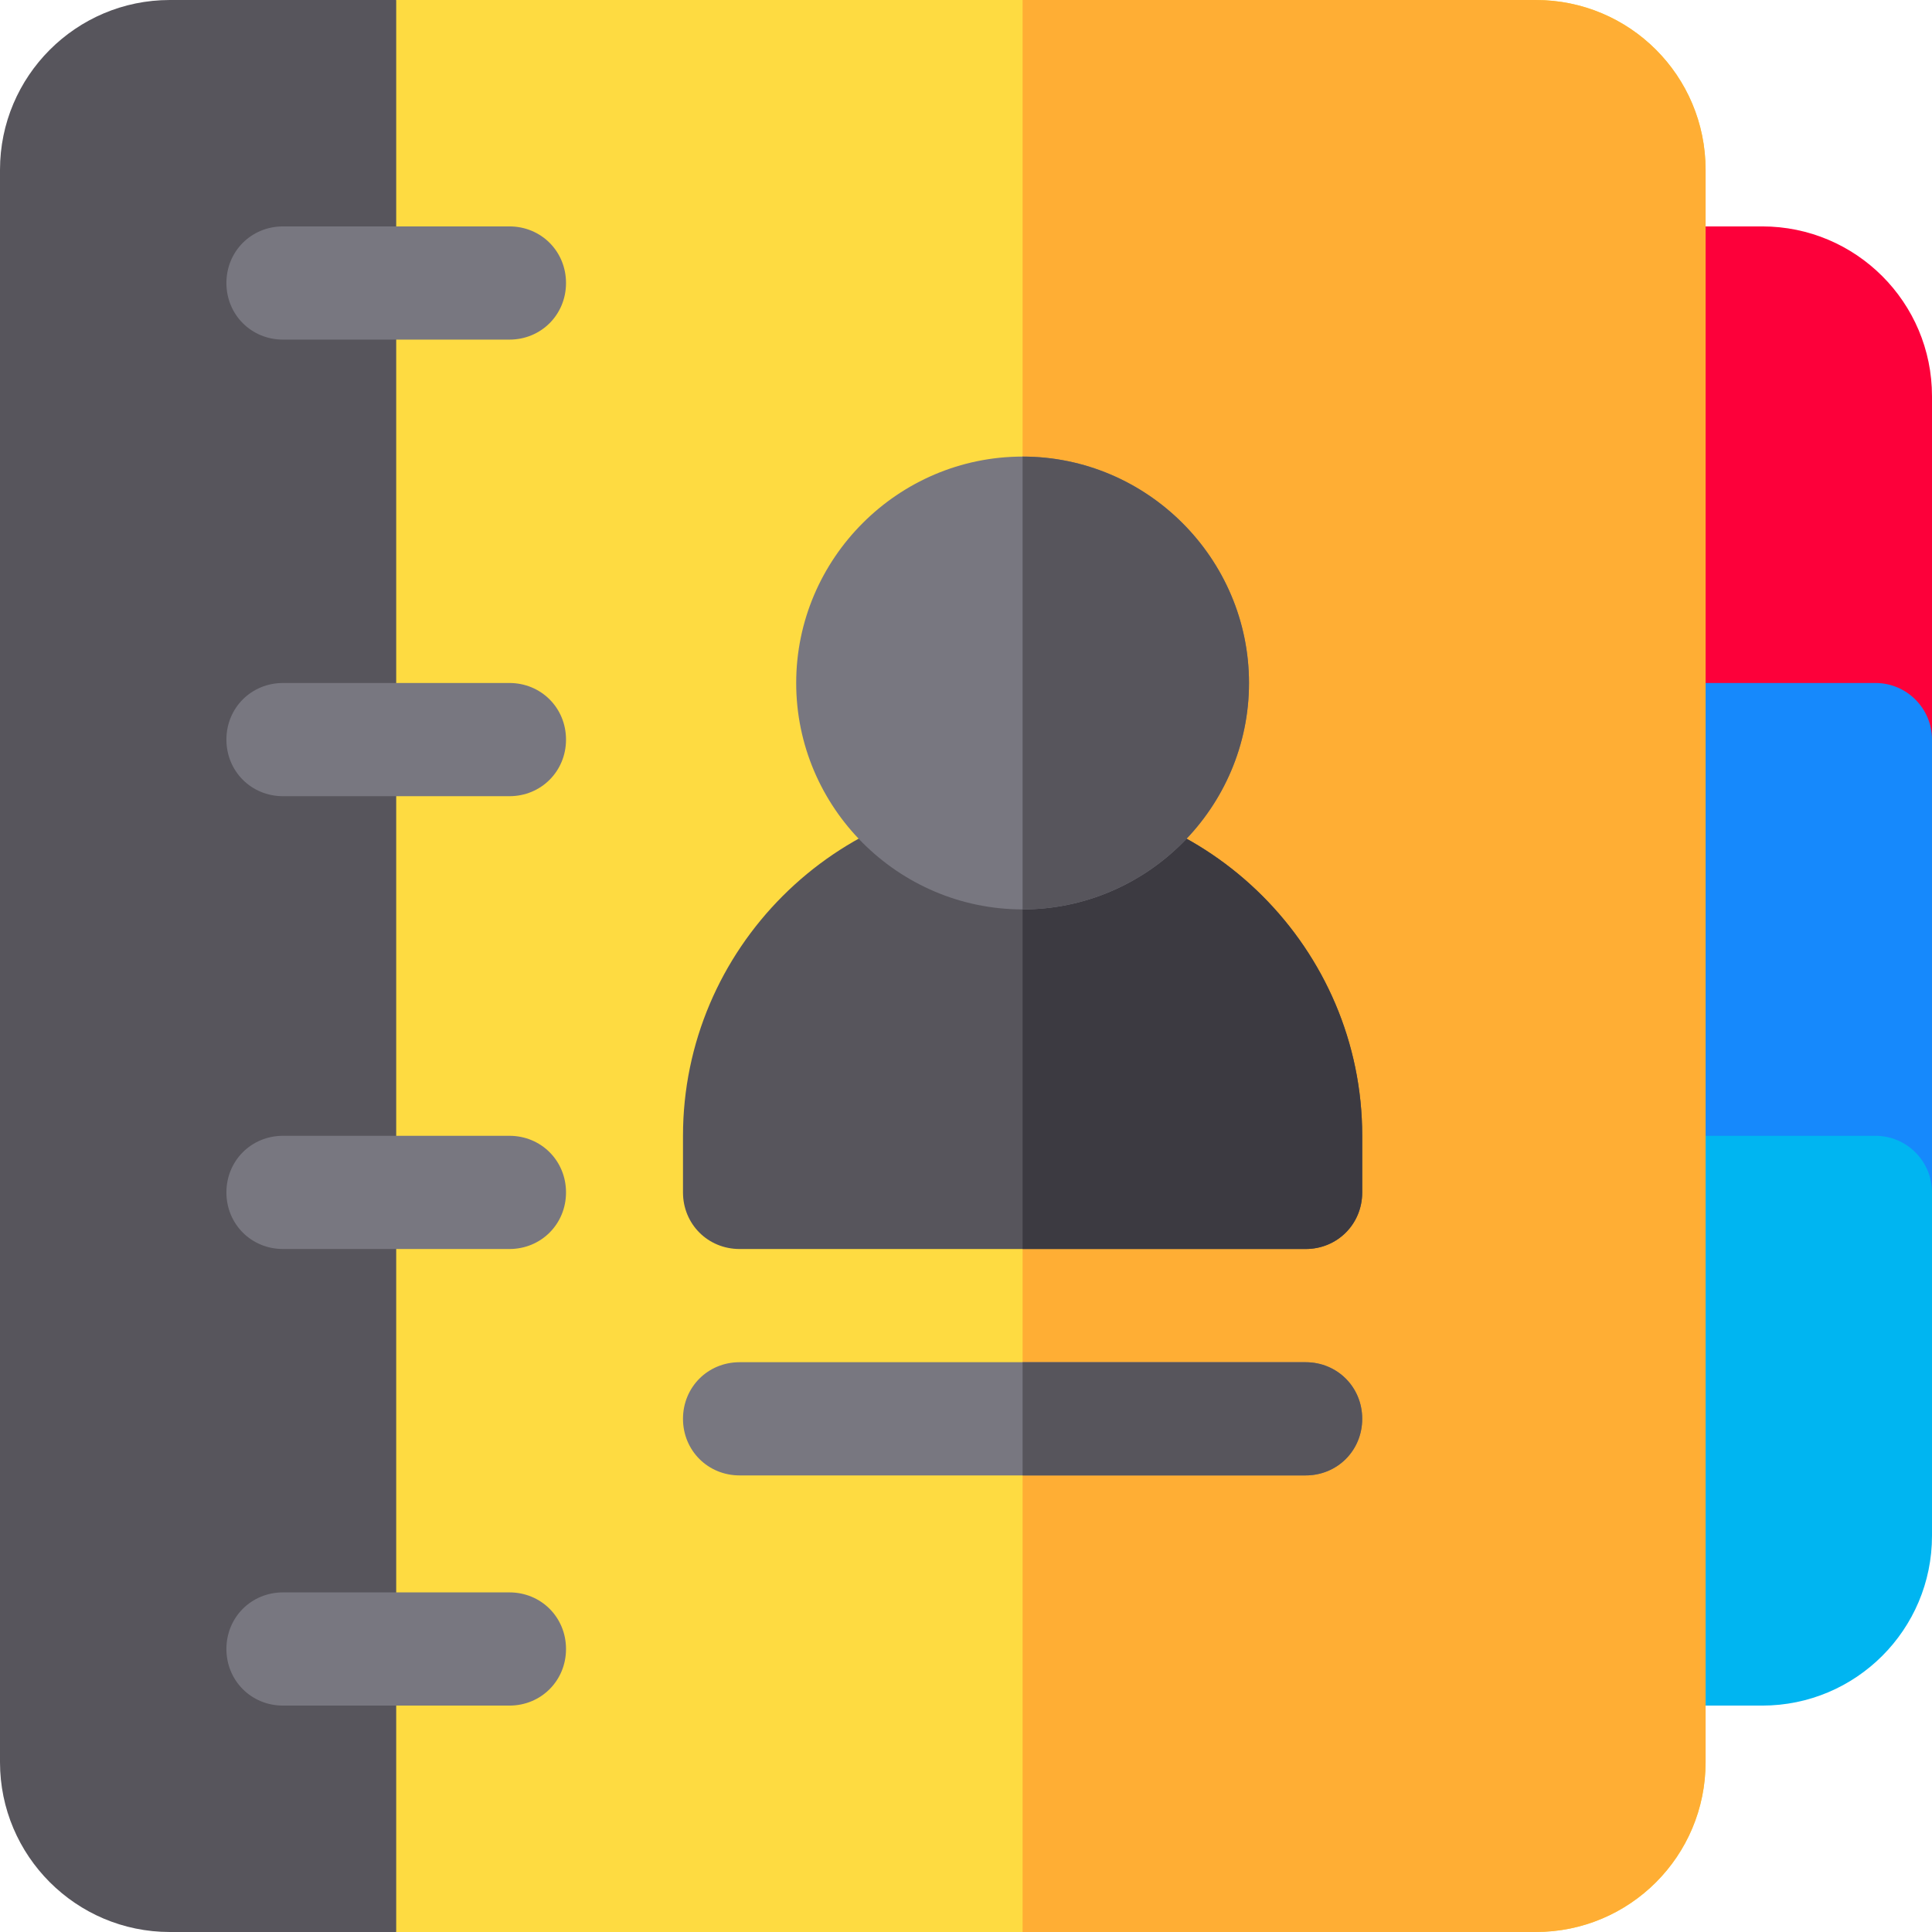 <?xml version="1.0" encoding="iso-8859-1"?>
<!-- Generator: Adobe Illustrator 19.0.0, SVG Export Plug-In . SVG Version: 6.00 Build 0)  -->
<svg version="1.1" id="Capa_1" xmlns="http://www.w3.org/2000/svg" xmlns:xlink="http://www.w3.org/1999/xlink" x="0px" y="0px"
	 viewBox="0 0 512 512" style="enable-background:new 0 0 512 512;" xml:space="preserve">
<path style="fill:#FD003A;" d="M512,211h-90V60h45c24.853,0,45,20.147,45,45V211z"/>
<path style="fill:#1689FC;" d="M512,331h-90V181h75c8.284,0,15,6.716,15,15V331z"/>
<path style="fill:#00B5F1;" d="M467,452h-45V301h75c8.284,0,15,6.716,15,15v91C512,431.853,491.853,452,467,452z"/>
<path style="fill:#57555C;" d="M105,0H45C20.186,0,0,20.186,0,45v422c0,24.814,20.186,45,45,45h60l15-33.749V22.489L105,0z"/>
<path style="fill:#FEDB41;" d="M452,45v422c0,24.899-20.099,45-45,45H105V0h302C431.901,0,452,20.099,452,45z"/>
<path style="fill:#FFAE34;" d="M452,45v422c0,24.899-20.099,45-45,45H271V0h136C431.901,0,452,20.099,452,45z"/>
<g>
	<path style="fill:#787780;" d="M150,75c0,8.401-6.599,15-15,15H75c-8.401,0-15-6.599-15-15s6.599-15,15-15h60
		C143.401,60,150,66.599,150,75z"/>
	<path style="fill:#787780;" d="M150,196c0,8.399-6.599,15-15,15H75c-8.401,0-15-6.601-15-15c0-8.401,6.599-15,15-15h60
		C143.401,181,150,187.599,150,196z"/>
	<path style="fill:#787780;" d="M150,316c0,8.399-6.599,15-15,15H75c-8.401,0-15-6.601-15-15c0-8.401,6.599-15,15-15h60
		C143.401,301,150,307.599,150,316z"/>
	<path style="fill:#787780;" d="M150,437c0,8.399-6.599,15-15,15H75c-8.401,0-15-6.601-15-15c0-8.401,6.599-15,15-15h60
		C143.401,422,150,428.599,150,437z"/>
	<path style="fill:#787780;" d="M361,376c0,8.399-6.599,15-15,15H196c-8.401,0-15-6.601-15-15c0-8.401,6.599-15,15-15h150
		C354.401,361,361,367.599,361,376z"/>
</g>
<path style="fill:#57555C;" d="M271,211c-49.501,0-90,40.499-90,90v15c0,8.401,6.599,15,15,15h150c8.401,0,15-6.599,15-15v-15
	C361,251.499,320.501,211,271,211z"/>
<path style="fill:#3C3A41;" d="M361,301v15c0,8.401-6.599,15-15,15h-75V211C320.501,211,361,251.499,361,301z"/>
<path style="fill:#787780;" d="M271,121c-32.999,0-60,27.001-60,60s27.001,60,60,60s60-27.001,60-60S303.999,121,271,121z"/>
<g>
	<path style="fill:#57555C;" d="M331,181c0,32.999-27.001,60-60,60V121C303.999,121,331,148.001,331,181z"/>
	<path style="fill:#57555C;" d="M361,376c0,8.399-6.599,15-15,15h-75v-30h75C354.401,361,361,367.599,361,376z"/>
</g>
<g>
</g>
<g>
</g>
<g>
</g>
<g>
</g>
<g>
</g>
<g>
</g>
<g>
</g>
<g>
</g>
<g>
</g>
<g>
</g>
<g>
</g>
<g>
</g>
<g>
</g>
<g>
</g>
<g>
</g>
</svg>
